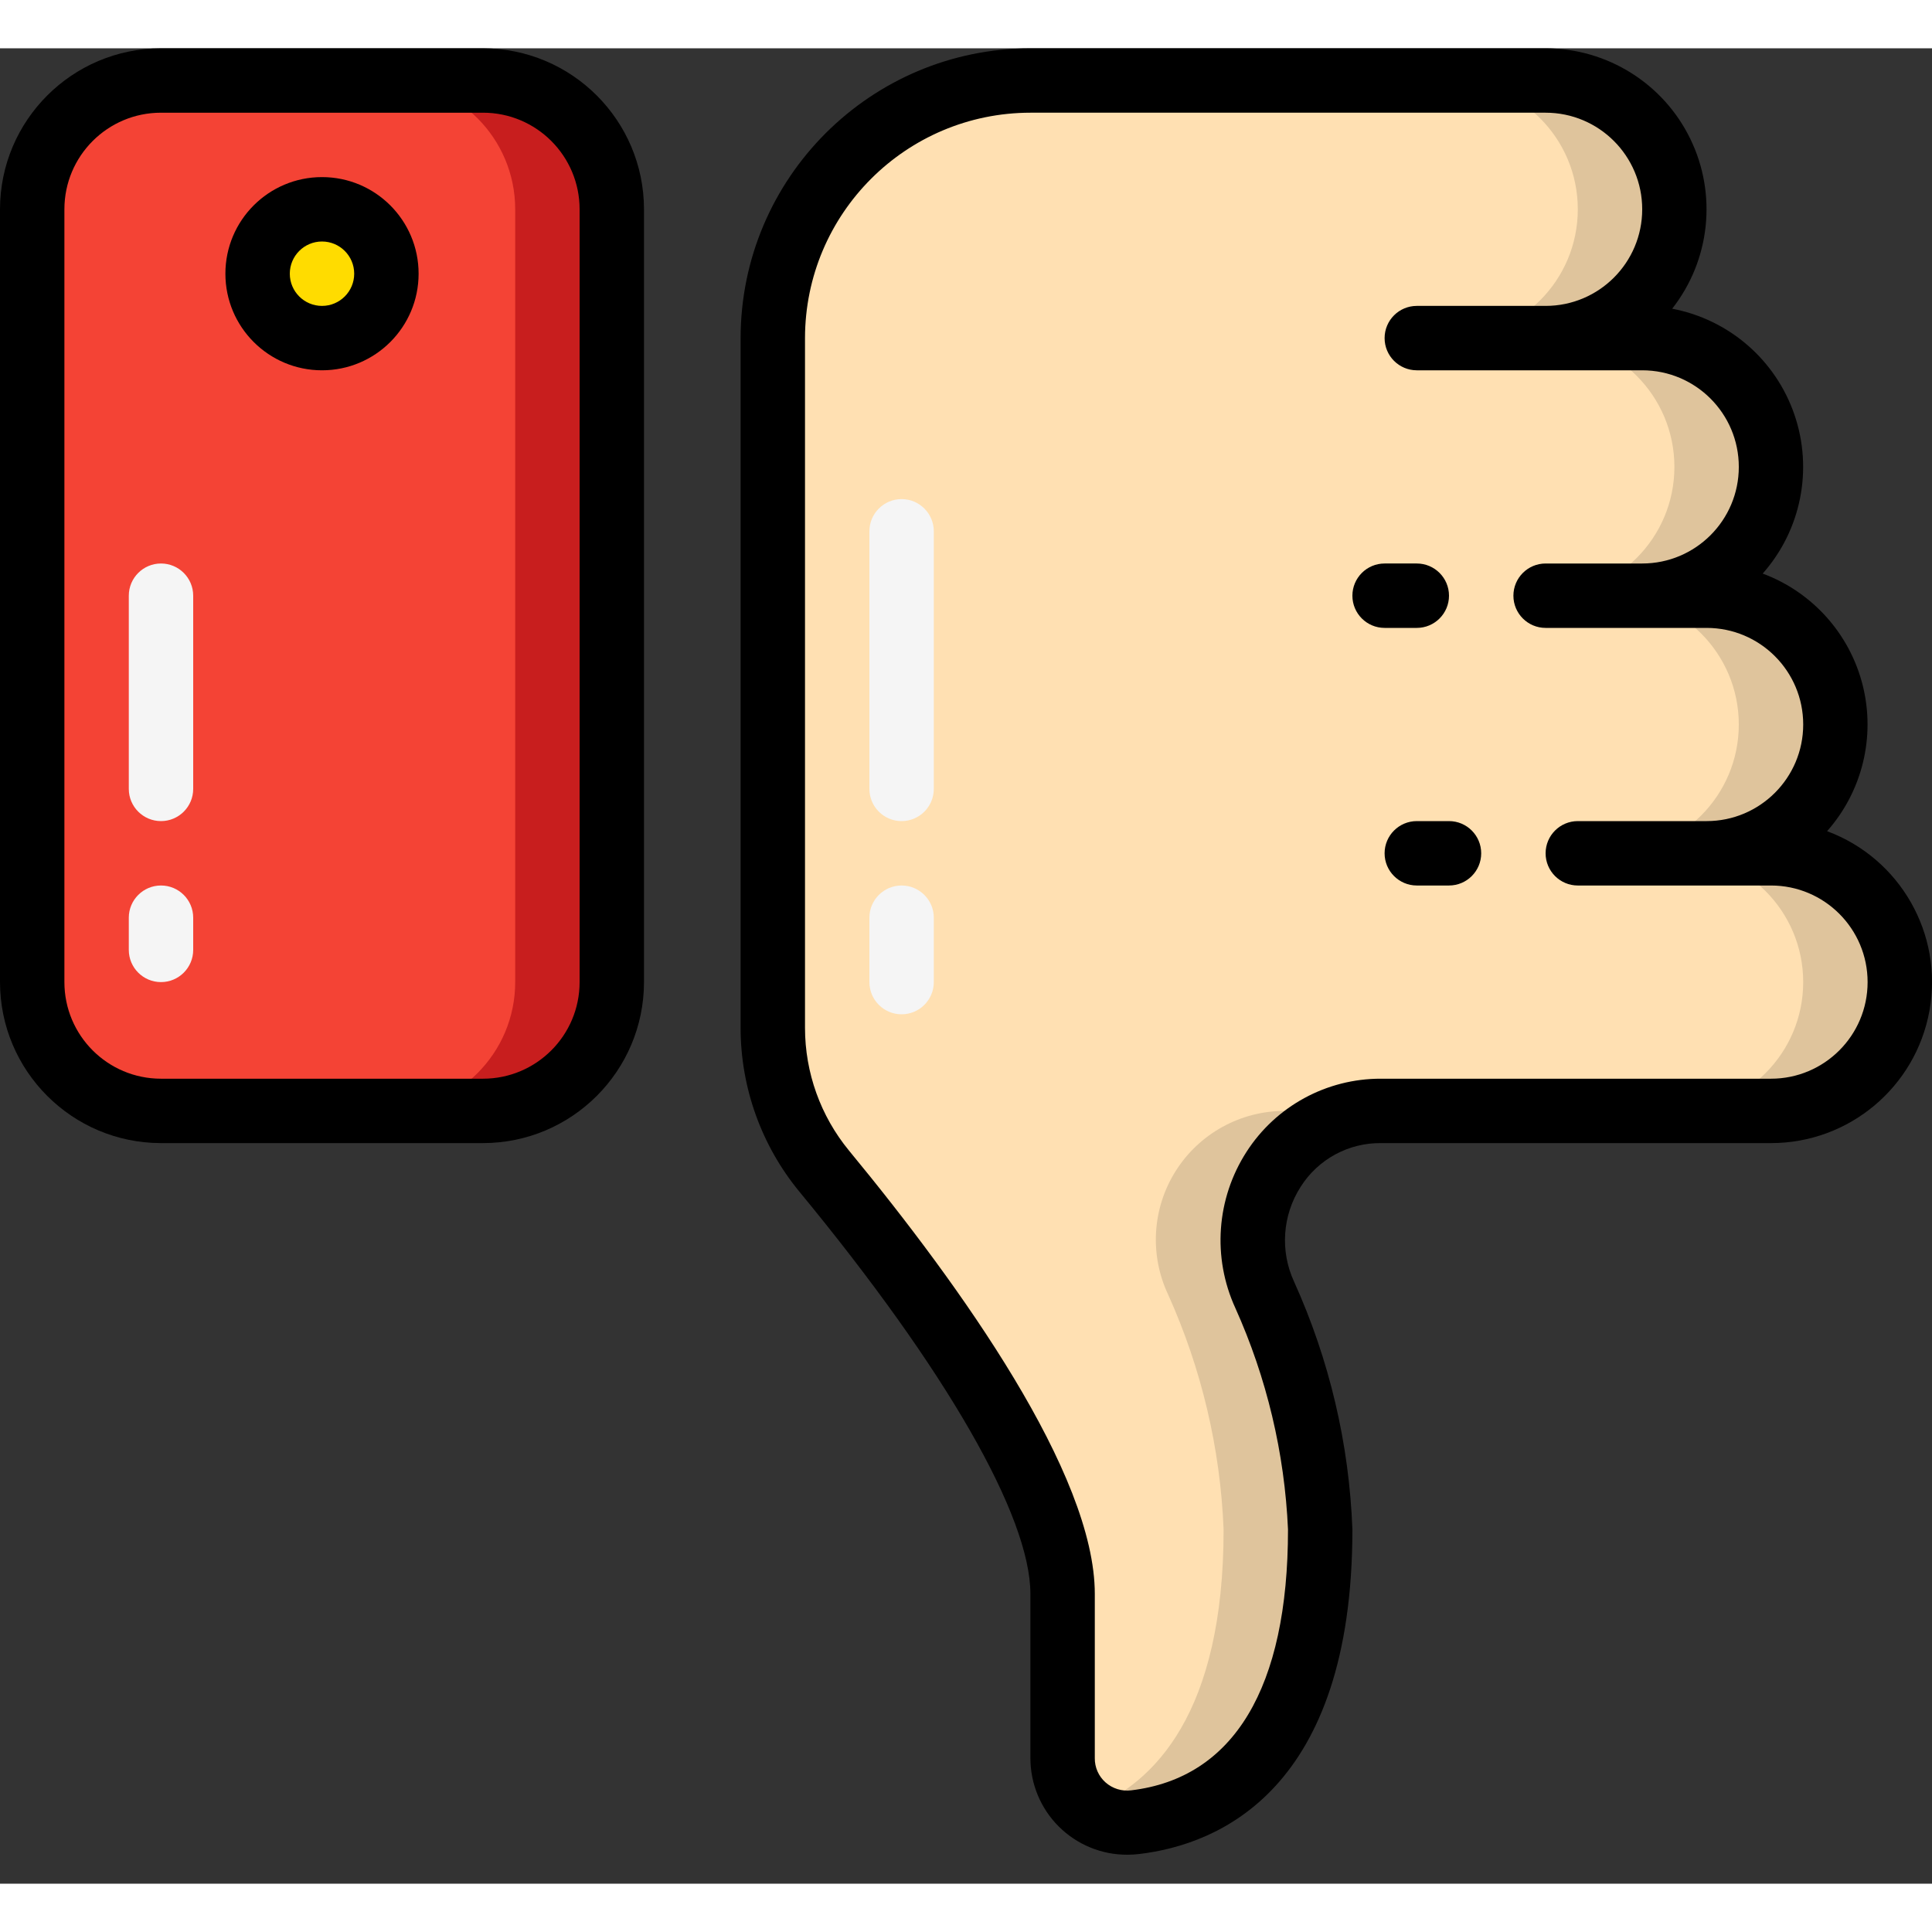 <svg height="512" viewBox="0 0 60 57" width="512" xmlns="http://www.w3.org/2000/svg"><rect x="0" y="0" width="60" height="57" fill="#333333" stroke="none"/><g id="Page-1" fill="none" fill-rule="evenodd"><g id="032---Dislike" fill-rule="nonzero"><rect id="Rectangle-path" fill="#f44335" height="32" rx="4" width="18" x="1" y="1"/><path id="Shape" d="m15 1h-3c2.209 0 4 1.791 4 4v24c0 2.209-1.791 4-4 4h3c2.209 0 4-1.791 4-4v-24c0-2.209-1.791-4-4-4z" fill="#c81e1e"/><circle id="Oval" cx="10" cy="7" fill="#ffdc00" r="2"/><path id="Shape" d="m59 29c0 2.209-1.791 4-4 4h-12.11c-1.37.002-2.643.705-3.375 1.862-.732 1.158-.821 2.609-.235 3.848 1.035 2.297 1.619 4.772 1.72 7.29 0 7.15-3.38 8.81-5.75 9.09-.57.072-1.144-.105-1.575-.486-.431-.381-.677-.929-.675-1.504v-5.1c0-3.66-4.82-10-7.41-13.13-1.029-1.254-1.591-2.827-1.59-4.45v-21.42c0-4.418 3.582-8 8-8h16c2.209 0 4 1.791 4 4s-1.791 4-4 4h3c2.209 0 4 1.791 4 4s-1.791 4-4 4h2c2.209 0 4 1.791 4 4s-1.791 4-4 4h2c1.061-.001 2.079.42 2.83 1.17s1.171 1.769 1.17 2.83z" fill="#ffe0b2"/><path id="Shape" d="m42.89 33h-3c-1.37.002-2.643.705-3.375 1.862-.732 1.158-.821 2.609-.235 3.848 1.035 2.297 1.619 4.772 1.72 7.29 0 5.676-2.13 7.886-4.193 8.7.411.314.929.454 1.443.391 2.37-.281 5.75-1.941 5.75-9.091-.101-2.518-.685-4.993-1.72-7.29-.586-1.238-.497-2.69.235-3.848.732-1.158 2.005-1.86 3.375-1.862z" fill="#dfc49c"/><path id="Shape" d="m52 5c.001-1.061-.42-2.079-1.17-2.83-.75-.75-1.769-1.171-2.83-1.17l-3-0c2.209 0 4 1.791 4 4s-1.791 4-4 4h3c2.209 0 4-1.791 4-4z" fill="#dfc49c"/><path id="Shape" d="m57.83 26.17c-.752-.748-1.769-1.168-2.83-1.17h-2c2.209 0 4-1.791 4-4s-1.791-4-4-4h-2c2.209 0 4-1.791 4-4s-1.791-4-4-4h-3c2.209 0 4 1.791 4 4s-1.791 4-4 4h2c2.209 0 4 1.791 4 4s-1.791 4-4 4h2c2.209 0 4 1.791 4 4s-1.791 4-4 4h3c1.619.001 3.079-.973 3.698-2.469.62-1.496.277-3.217-.868-4.361z" fill="#dfc49c"/><path id="Shape" d="m5 24c-.552 0-1-.448-1-1v-6c0-.552.448-1 1-1s1 .448 1 1v6c0 .552-.448 1-1 1z" fill="#f5f5f5"/><path id="Shape" d="m5 29c-.552 0-1-.448-1-1v-1c0-.552.448-1 1-1s1 .448 1 1v1c0 .552-.448 1-1 1z" fill="#f5f5f5"/><path id="Shape" d="m28 30c-.552 0-1-.448-1-1v-2c0-.552.448-1 1-1s1 .448 1 1v2c0 .552-.448 1-1 1z" fill="#f5f5f5"/><path id="Shape" d="m28 24c-.552 0-1-.448-1-1v-8c0-.552.448-1 1-1s1 .448 1 1v8c0 .552-.448 1-1 1z" fill="#f5f5f5"/><g fill="#000"><path id="Shape" d="m5 34h10c2.76-.003 4.997-2.24 5-5v-24c-.003-2.76-2.24-4.997-5-5h-10c-2.76.003-4.997 2.24-5 5v24c.003 2.76 2.24 4.997 5 5zm-3-29c0-1.657 1.343-3 3-3h10c1.657 0 3 1.343 3 3v24c0 1.657-1.343 3-3 3h-10c-1.657 0-3-1.343-3-3z"/><path id="Shape" d="m10 10c1.657 0 3-1.343 3-3s-1.343-3-3-3c-1.657 0-3 1.343-3 3s1.343 3 3 3zm0-4c.552 0 1 .448 1 1s-.448 1-1 1c-.552 0-1-.448-1-1s.448-1 1-1z"/><path id="Shape" d="m44 18c.552 0 1-.448 1-1s-.448-1-1-1h-1c-.552 0-1 .448-1 1s.448 1 1 1z"/><path id="Shape" d="m45 24h-1c-.552 0-1 .448-1 1s.448 1 1 1h1c.552 0 1-.448 1-1s-.448-1-1-1z"/><path id="Shape" d="m56.742 24.313c1.092-1.234 1.507-2.928 1.107-4.527-.4-1.599-1.562-2.898-3.107-3.473 1.192-1.346 1.569-3.229.987-4.931-.581-1.702-2.032-2.96-3.798-3.295 1.181-1.505 1.4-3.552.564-5.273-.836-1.721-2.581-2.813-4.495-2.814h-16c-4.968.006-8.994 4.032-9 9v21.421c.001 1.855.645 3.652 1.823 5.084 4.561 5.532 7.177 10.086 7.177 12.495v5.1c-0.0.797.317 1.562.882 2.125s1.33.878 2.128.875c.12 0.0.24-.007.359-.021 2.477-.29 6.631-1.995 6.631-10.079-.099-2.66-.715-5.275-1.813-7.7-.438-.952-.36-2.061.206-2.943.54-.854 1.484-1.368 2.495-1.357h12.112c2.42 0 4.493-1.733 4.922-4.115s-.911-4.729-3.18-5.572zm-1.742 7.687h-12.112c-1.688-.005-3.263.851-4.176 2.271-.936 1.452-1.067 3.281-.347 4.852.975 2.168 1.53 4.502 1.635 6.877 0 4.917-1.684 7.718-4.868 8.1-.29.037-.582-.053-.8-.247-.215-.191-.336-.466-.332-.753v-5.1c0-3.727-4.151-9.544-7.634-13.768-.883-1.074-1.366-2.421-1.366-3.811v-21.421c.004-3.864 3.136-6.996 7-7h16c1.657 0 3 1.343 3 3s-1.343 3-3 3h-4c-.552 0-1 .448-1 1s.448 1 1 1h7c1.657 0 3 1.343 3 3s-1.343 3-3 3h-3c-.552 0-1 .448-1 1s.448 1 1 1h5c1.657 0 3 1.343 3 3s-1.343 3-3 3h-4c-.552 0-1 .448-1 1s.448 1 1 1h6c1.657 0 3 1.343 3 3s-1.343 3-3 3z"/></g></g></g></svg>